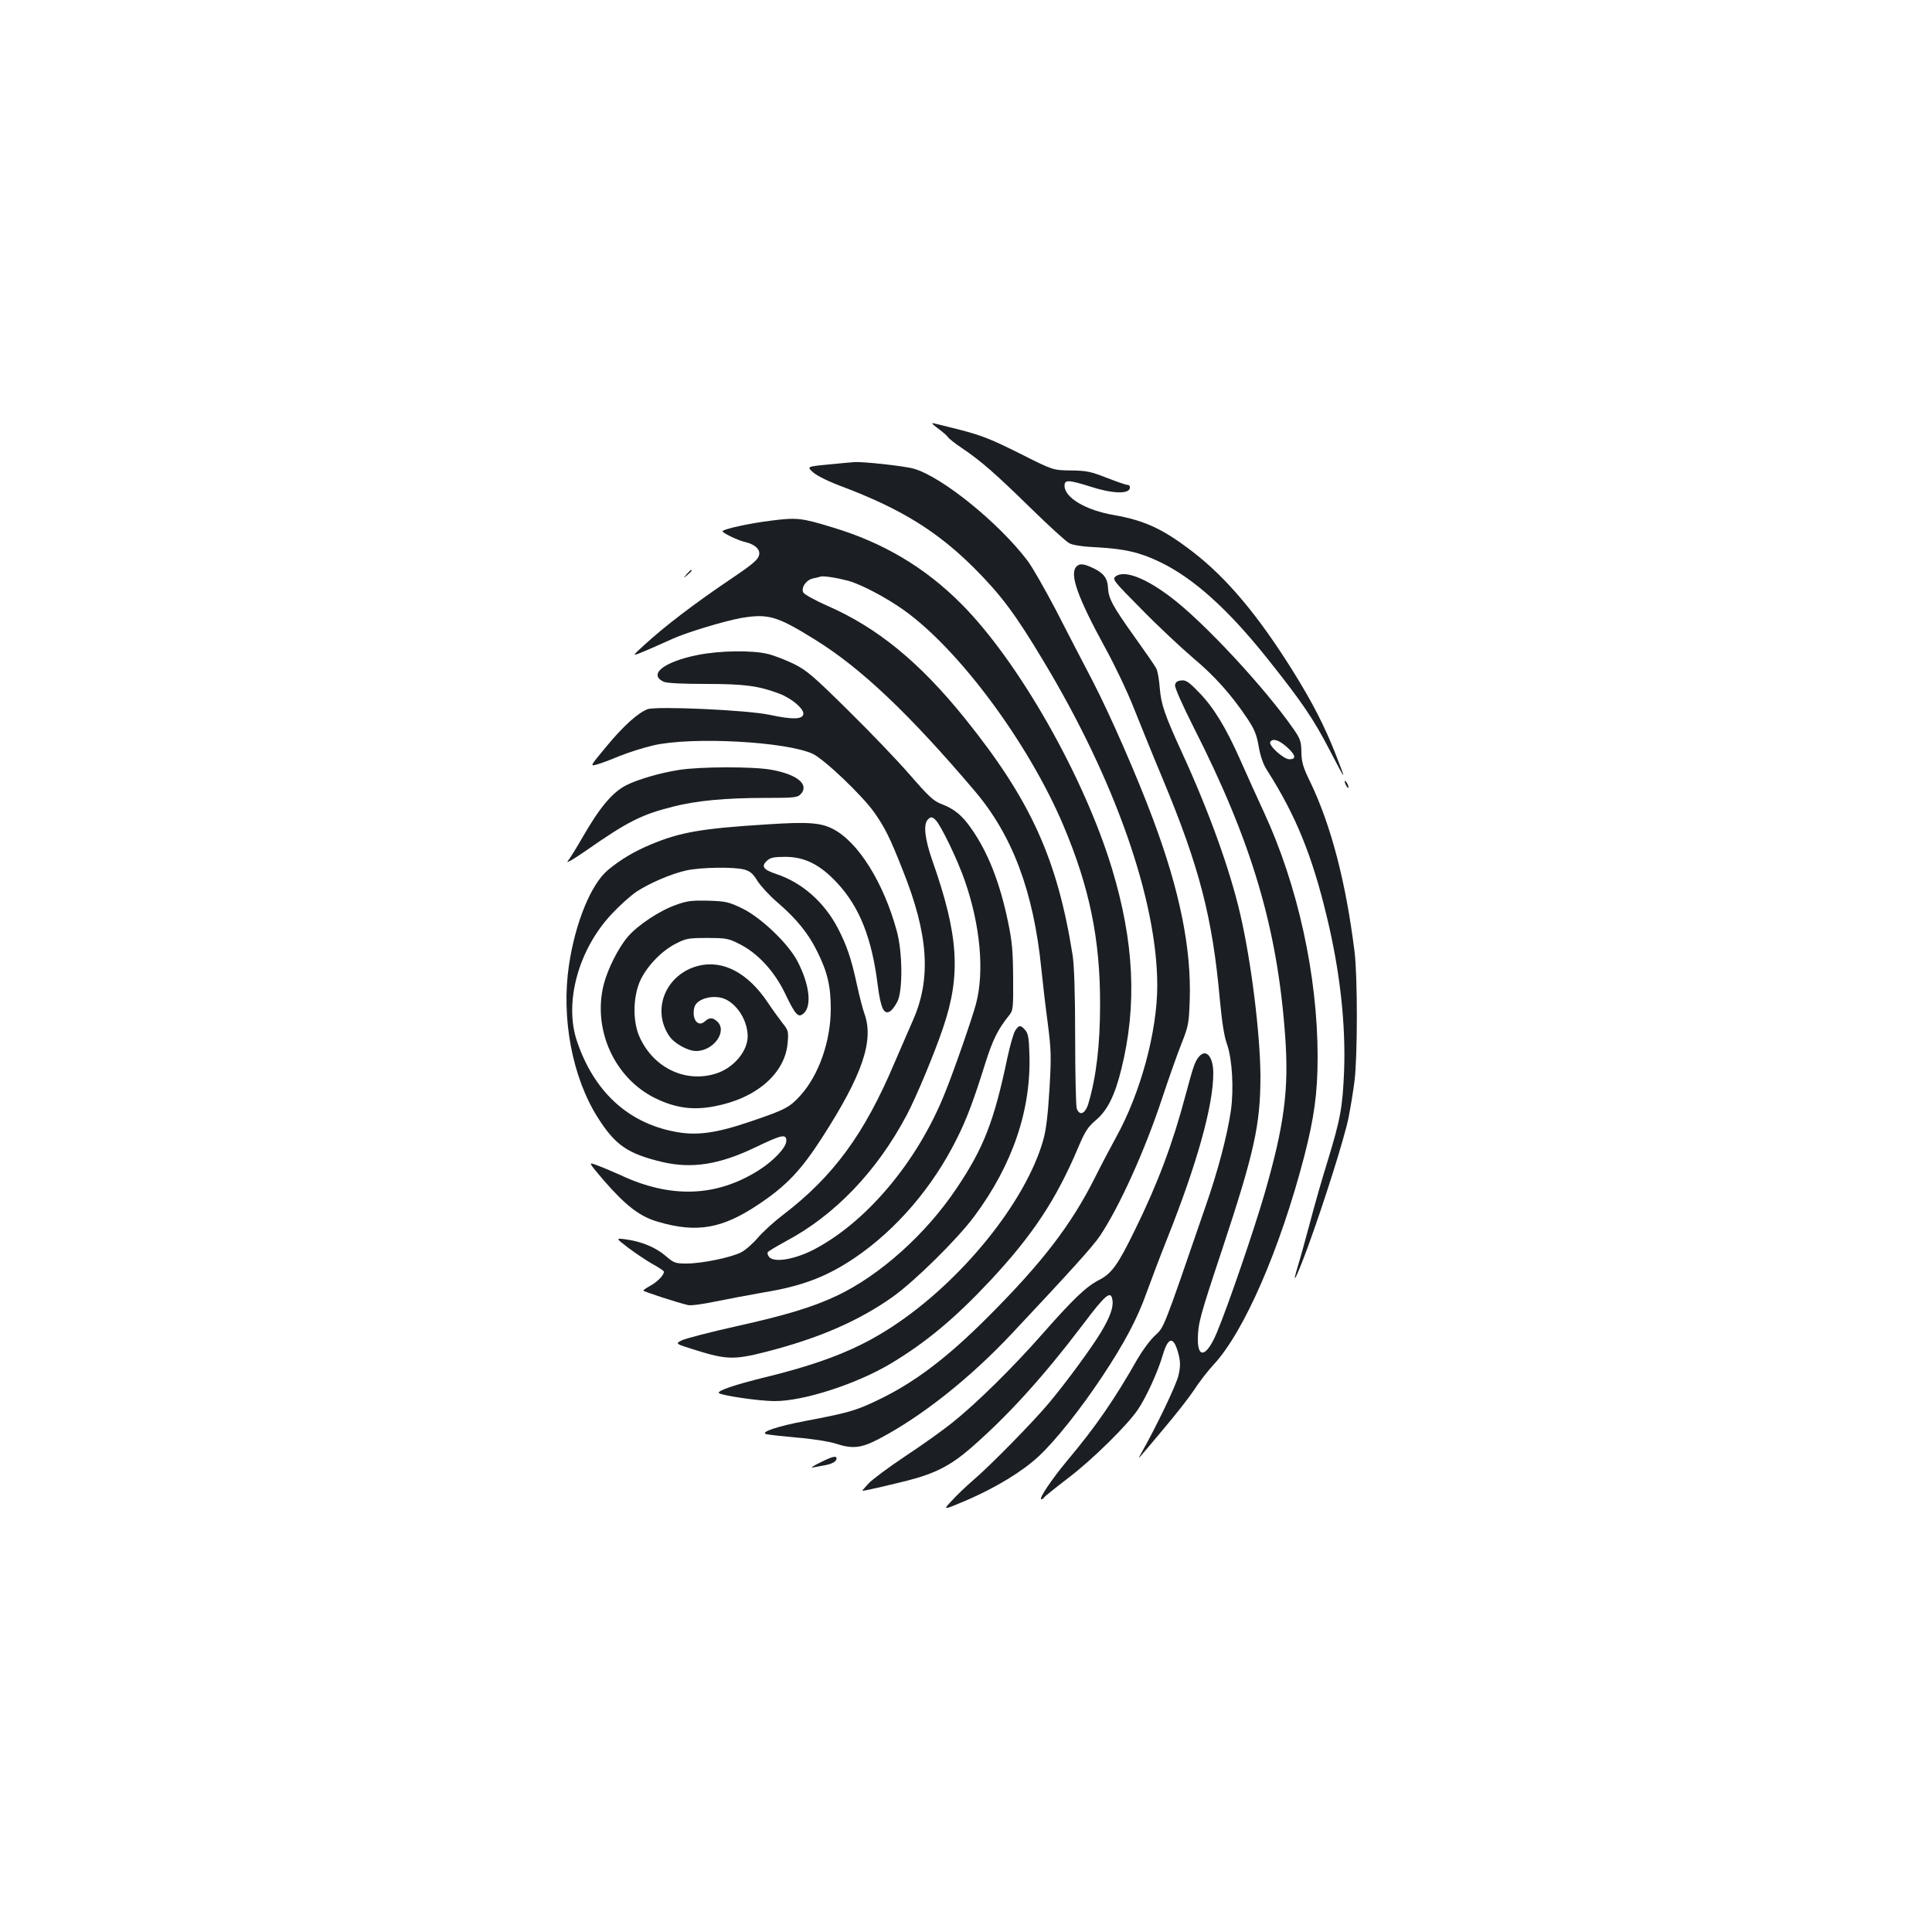 <?xml version="1.0" standalone="no"?>
<!DOCTYPE svg PUBLIC "-//W3C//DTD SVG 20010904//EN"
 "http://www.w3.org/TR/2001/REC-SVG-20010904/DTD/svg10.dtd">
<svg version="1.0" xmlns="http://www.w3.org/2000/svg"
 width="1000pt" height="1000pt" viewBox="0 0 1000 1000"
 preserveAspectRatio="xMidYMid meet">
<g transform="translate(0,1000) scale(0.1,-0.1)"
fill="#1b1f23" stroke="none">
<path d="M4858 7780 c22 -16 44 -35 49 -43 4 -7 36 -32 70 -55 100 -67 177
-135 358 -312 94 -92 184 -174 200 -182 19 -10 73 -18 145 -21 142 -8 221 -26
326 -77 173 -84 350 -243 555 -500 180 -226 238 -312 322 -474 87 -167 88
-168 28 -14 -55 139 -118 263 -218 423 -179 287 -341 481 -517 617 -154 119
-250 164 -410 192 -146 25 -256 90 -256 152 0 32 21 31 138 -6 109 -35 194
-38 200 -7 2 10 -3 17 -11 17 -9 0 -57 17 -109 37 -81 32 -104 37 -185 38 -93
1 -93 1 -265 88 -144 72 -196 93 -308 122 -74 19 -139 35 -144 35 -5 0 9 -13
32 -30z"/>
<path d="M4290 7596 c-115 -11 -115 -11 -80 -42 21 -18 82 -48 150 -73 302
-114 490 -230 681 -420 139 -139 215 -240 359 -481 371 -616 589 -1238 590
-1680 0 -239 -86 -557 -214 -788 -25 -45 -75 -140 -110 -210 -122 -242 -269
-434 -546 -712 -217 -218 -388 -348 -583 -440 -108 -52 -153 -64 -369 -105
-143 -27 -236 -58 -202 -68 11 -3 82 -11 159 -18 78 -6 165 -20 197 -30 90
-30 134 -25 225 22 222 116 472 314 690 546 308 328 421 453 457 507 101 152
231 439 321 711 35 105 80 233 101 285 35 88 38 104 42 222 9 267 -51 567
-190 938 -83 223 -224 545 -315 720 -48 91 -132 254 -188 363 -57 108 -122
223 -146 254 -148 196 -443 435 -589 477 -48 14 -268 38 -310 34 -8 0 -67 -6
-130 -12z"/>
<path d="M3990 7305 c-108 -13 -250 -44 -250 -55 0 -9 82 -48 115 -55 45 -10
75 -33 75 -58 0 -29 -22 -49 -140 -129 -193 -130 -347 -247 -458 -349 -64 -58
-64 -58 15 -25 43 19 103 45 133 59 69 32 267 92 355 108 141 24 186 11 384
-112 239 -148 489 -386 827 -784 195 -230 304 -521 344 -920 6 -60 20 -183 32
-272 19 -149 20 -177 10 -350 -8 -132 -17 -210 -32 -263 -90 -320 -423 -732
-782 -967 -177 -116 -360 -189 -663 -263 -153 -38 -235 -66 -235 -79 0 -12
208 -43 288 -43 150 -1 425 88 604 195 184 111 330 233 513 428 219 235 341
418 455 688 36 85 50 107 91 142 60 50 99 127 133 265 82 330 67 657 -49 1040
-145 476 -483 1071 -779 1368 -187 188 -403 317 -666 396 -163 50 -186 52
-320 35z m400 -311 c68 -19 197 -87 287 -151 287 -204 646 -689 826 -1113 136
-321 192 -592 191 -930 0 -209 -20 -374 -60 -510 -16 -55 -46 -69 -61 -27 -4
12 -8 177 -8 367 0 226 -5 373 -13 425 -79 498 -216 801 -554 1222 -238 296
-457 475 -719 589 -61 27 -115 57 -121 67 -13 25 14 65 50 73 15 3 32 7 37 9
15 6 83 -5 145 -21z"/>
<path d="M5572 7068 c-38 -38 5 -159 150 -424 49 -89 115 -228 147 -310 33
-82 99 -246 149 -365 190 -456 258 -718 296 -1144 11 -116 22 -189 37 -230 27
-76 36 -233 20 -344 -19 -129 -67 -312 -131 -495 -223 -649 -214 -624 -262
-669 -25 -23 -64 -76 -88 -117 -123 -216 -216 -351 -366 -530 -80 -96 -150
-200 -134 -200 5 0 12 4 15 10 3 5 59 50 123 99 123 93 305 272 361 354 44 65
104 196 130 285 29 97 57 97 82 -1 9 -39 9 -61 -1 -105 -10 -48 -115 -266
-192 -402 -23 -41 -31 -50 118 128 56 66 126 155 155 198 28 44 74 102 100
130 158 169 344 597 469 1076 52 202 70 329 70 518 0 420 -103 888 -277 1264
-36 77 -91 200 -123 272 -75 169 -139 274 -216 352 -51 53 -66 63 -90 60 -21
-2 -30 -9 -32 -25 -2 -12 39 -104 95 -215 302 -594 435 -1041 475 -1601 20
-276 -4 -460 -108 -820 -53 -182 -185 -569 -245 -713 -51 -123 -99 -141 -99
-37 1 82 8 112 125 463 167 505 199 647 199 900 -1 215 -47 592 -105 840 -53
229 -161 529 -299 830 -91 198 -110 253 -117 338 -3 42 -11 88 -18 102 -7 14
-57 86 -110 160 -115 161 -137 201 -140 257 -2 50 -23 78 -80 104 -47 22 -67
23 -83 7z"/>
<path d="M3554 7028 c-19 -23 -19 -23 4 -4 21 18 27 26 19 26 -2 0 -12 -10
-23 -22z"/>
<path d="M5775 7017 c-19 -15 -14 -22 135 -172 85 -87 205 -199 266 -251 111
-93 198 -190 282 -316 35 -53 47 -82 57 -142 9 -51 23 -92 44 -124 148 -232
234 -443 310 -763 67 -278 97 -552 88 -793 -8 -189 -19 -249 -86 -468 -28 -89
-69 -233 -91 -318 -23 -85 -50 -184 -61 -219 -36 -118 -12 -73 49 91 82 224
190 564 212 673 10 50 24 135 31 190 16 130 16 542 0 670 -45 360 -121 651
-228 875 -39 79 -46 105 -47 157 -1 55 -5 68 -41 120 -149 214 -466 555 -635
682 -133 101 -240 141 -285 108z m885 -883 c47 -42 51 -64 14 -64 -30 0 -110
72 -99 90 12 20 45 10 85 -26z"/>
<path d="M3612 6610 c-176 -35 -259 -101 -176 -139 16 -7 95 -11 217 -11 202
0 273 -10 380 -50 66 -25 130 -80 125 -107 -5 -27 -58 -28 -174 -3 -116 25
-587 46 -633 29 -50 -20 -123 -85 -210 -190 -88 -106 -88 -106 -52 -96 20 5
73 25 118 44 45 18 123 43 175 55 199 46 687 20 825 -44 58 -27 256 -215 318
-303 54 -77 80 -127 148 -300 133 -332 148 -561 52 -777 -20 -46 -63 -144 -95
-219 -157 -371 -317 -588 -577 -787 -45 -34 -102 -86 -129 -117 -26 -31 -66
-66 -88 -77 -52 -27 -204 -58 -283 -58 -58 0 -65 3 -107 39 -51 44 -125 75
-206 86 -54 7 -54 7 11 -43 36 -27 91 -64 122 -82 31 -17 59 -35 62 -40 8 -13
-30 -54 -69 -75 -20 -11 -36 -22 -36 -25 0 -5 178 -63 231 -75 14 -4 79 5 145
19 65 13 175 34 244 46 203 33 330 82 475 180 216 147 403 366 527 615 51 101
88 200 148 392 39 123 65 175 122 246 22 27 23 36 22 195 -1 139 -5 188 -27
293 -42 202 -104 359 -190 481 -47 68 -88 101 -153 126 -41 15 -66 38 -165
152 -64 74 -209 225 -321 335 -177 175 -212 205 -278 238 -41 20 -102 44 -135
52 -80 20 -247 18 -363 -5z m1231 -855 c27 -26 115 -209 151 -314 80 -231 102
-468 58 -636 -20 -75 -113 -344 -161 -462 -143 -359 -413 -677 -689 -816 -96
-47 -196 -63 -221 -33 -7 8 -10 19 -7 25 4 5 45 30 93 56 254 135 472 362 627
655 49 93 142 316 187 449 94 276 81 481 -56 869 -37 106 -46 181 -25 207 16
19 25 19 43 0z"/>
<path d="M3515 6015 c-97 -15 -214 -49 -275 -80 -71 -37 -136 -114 -226 -271
-31 -54 -64 -107 -73 -118 -17 -19 18 0 92 51 216 151 288 187 451 228 121 31
273 45 476 45 153 0 168 2 185 20 45 50 -19 102 -154 126 -95 17 -368 16 -476
-1z"/>
<path d="M6960 5955 c0 -5 5 -17 10 -25 5 -8 10 -10 10 -5 0 6 -5 17 -10 25
-5 8 -10 11 -10 5z"/>
<path d="M3970 5733 c-337 -21 -448 -40 -599 -103 -87 -36 -158 -78 -224 -133
-87 -72 -169 -271 -202 -492 -41 -275 17 -582 150 -791 91 -143 155 -186 335
-229 152 -35 293 -13 479 76 139 67 161 71 161 34 0 -34 -66 -104 -144 -153
-219 -138 -455 -146 -715 -24 -42 19 -97 42 -122 51 -45 17 -45 17 32 -74 117
-135 190 -192 285 -219 200 -59 332 -36 520 90 145 97 220 176 330 347 207
322 268 499 219 638 -9 24 -27 94 -40 154 -29 135 -53 204 -100 294 -70 132
-183 232 -314 276 -72 24 -83 41 -50 71 17 15 36 19 93 19 101 0 181 -40 270
-136 115 -124 179 -285 209 -528 16 -122 32 -155 65 -135 9 6 26 28 37 50 28
55 27 255 -3 364 -68 251 -200 463 -332 530 -63 32 -130 37 -340 23z m-117
-234 c29 -8 45 -21 67 -58 17 -26 62 -76 102 -110 100 -86 162 -162 208 -256
53 -106 70 -180 70 -296 0 -167 -61 -342 -156 -448 -56 -62 -79 -75 -257 -135
-181 -62 -283 -76 -397 -53 -243 47 -417 210 -504 469 -67 200 8 475 181 658
40 43 98 95 128 115 69 45 181 93 259 110 74 16 247 19 299 4z"/>
<path d="M3498 5316 c-85 -30 -196 -104 -248 -164 -49 -57 -104 -166 -125
-247 -59 -233 55 -485 266 -589 104 -51 197 -64 308 -42 217 41 366 171 378
330 5 57 3 64 -27 101 -17 22 -52 70 -76 106 -102 153 -232 222 -359 190 -167
-42 -244 -224 -152 -362 25 -39 97 -79 140 -79 91 0 164 103 109 153 -24 22
-41 21 -64 0 -36 -32 -69 13 -54 73 12 47 106 70 165 40 64 -33 111 -115 111
-191 -1 -76 -71 -160 -159 -190 -157 -53 -325 24 -399 184 -36 76 -37 198 -3
284 30 76 112 164 188 202 53 28 67 30 163 30 96 0 110 -2 165 -30 96 -47 183
-142 238 -256 55 -115 69 -129 97 -104 43 39 30 149 -32 269 -48 92 -186 224
-284 273 -73 35 -85 38 -178 41 -86 2 -111 -1 -168 -22z"/>
<path d="M5255 4666 c-9 -13 -27 -77 -41 -142 -69 -329 -123 -467 -263 -675
-157 -235 -395 -449 -618 -555 -125 -59 -262 -101 -523 -159 -135 -30 -261
-63 -280 -72 -36 -18 -36 -18 70 -51 160 -50 200 -51 365 -9 273 70 478 159
655 284 116 83 333 297 422 416 200 269 297 555 286 846 -2 80 -7 103 -22 120
-24 27 -32 26 -51 -3z"/>
<path d="M6208 4533 c-22 -24 -30 -46 -72 -203 -66 -249 -144 -457 -261 -695
-89 -183 -122 -228 -188 -261 -65 -34 -130 -95 -292 -279 -152 -173 -342 -360
-465 -458 -47 -38 -156 -116 -244 -174 -87 -58 -173 -122 -191 -142 -18 -20
-33 -37 -32 -37 3 -3 119 24 232 52 145 37 225 78 330 169 196 171 375 369
583 643 116 154 143 175 150 122 6 -36 -13 -88 -59 -165 -49 -81 -177 -256
-268 -365 -77 -93 -303 -324 -391 -399 -36 -31 -87 -79 -113 -108 -48 -51 -48
-51 77 2 152 66 287 148 372 227 87 81 216 243 329 413 116 175 182 300 230
435 21 58 68 183 106 278 155 389 239 690 239 857 0 84 -36 128 -72 88z"/>
<path d="M4245 2430 c-33 -16 -51 -28 -40 -26 11 2 38 7 60 11 41 7 65 20 65
36 0 16 -23 10 -85 -21z"/>
</g>
</svg>
